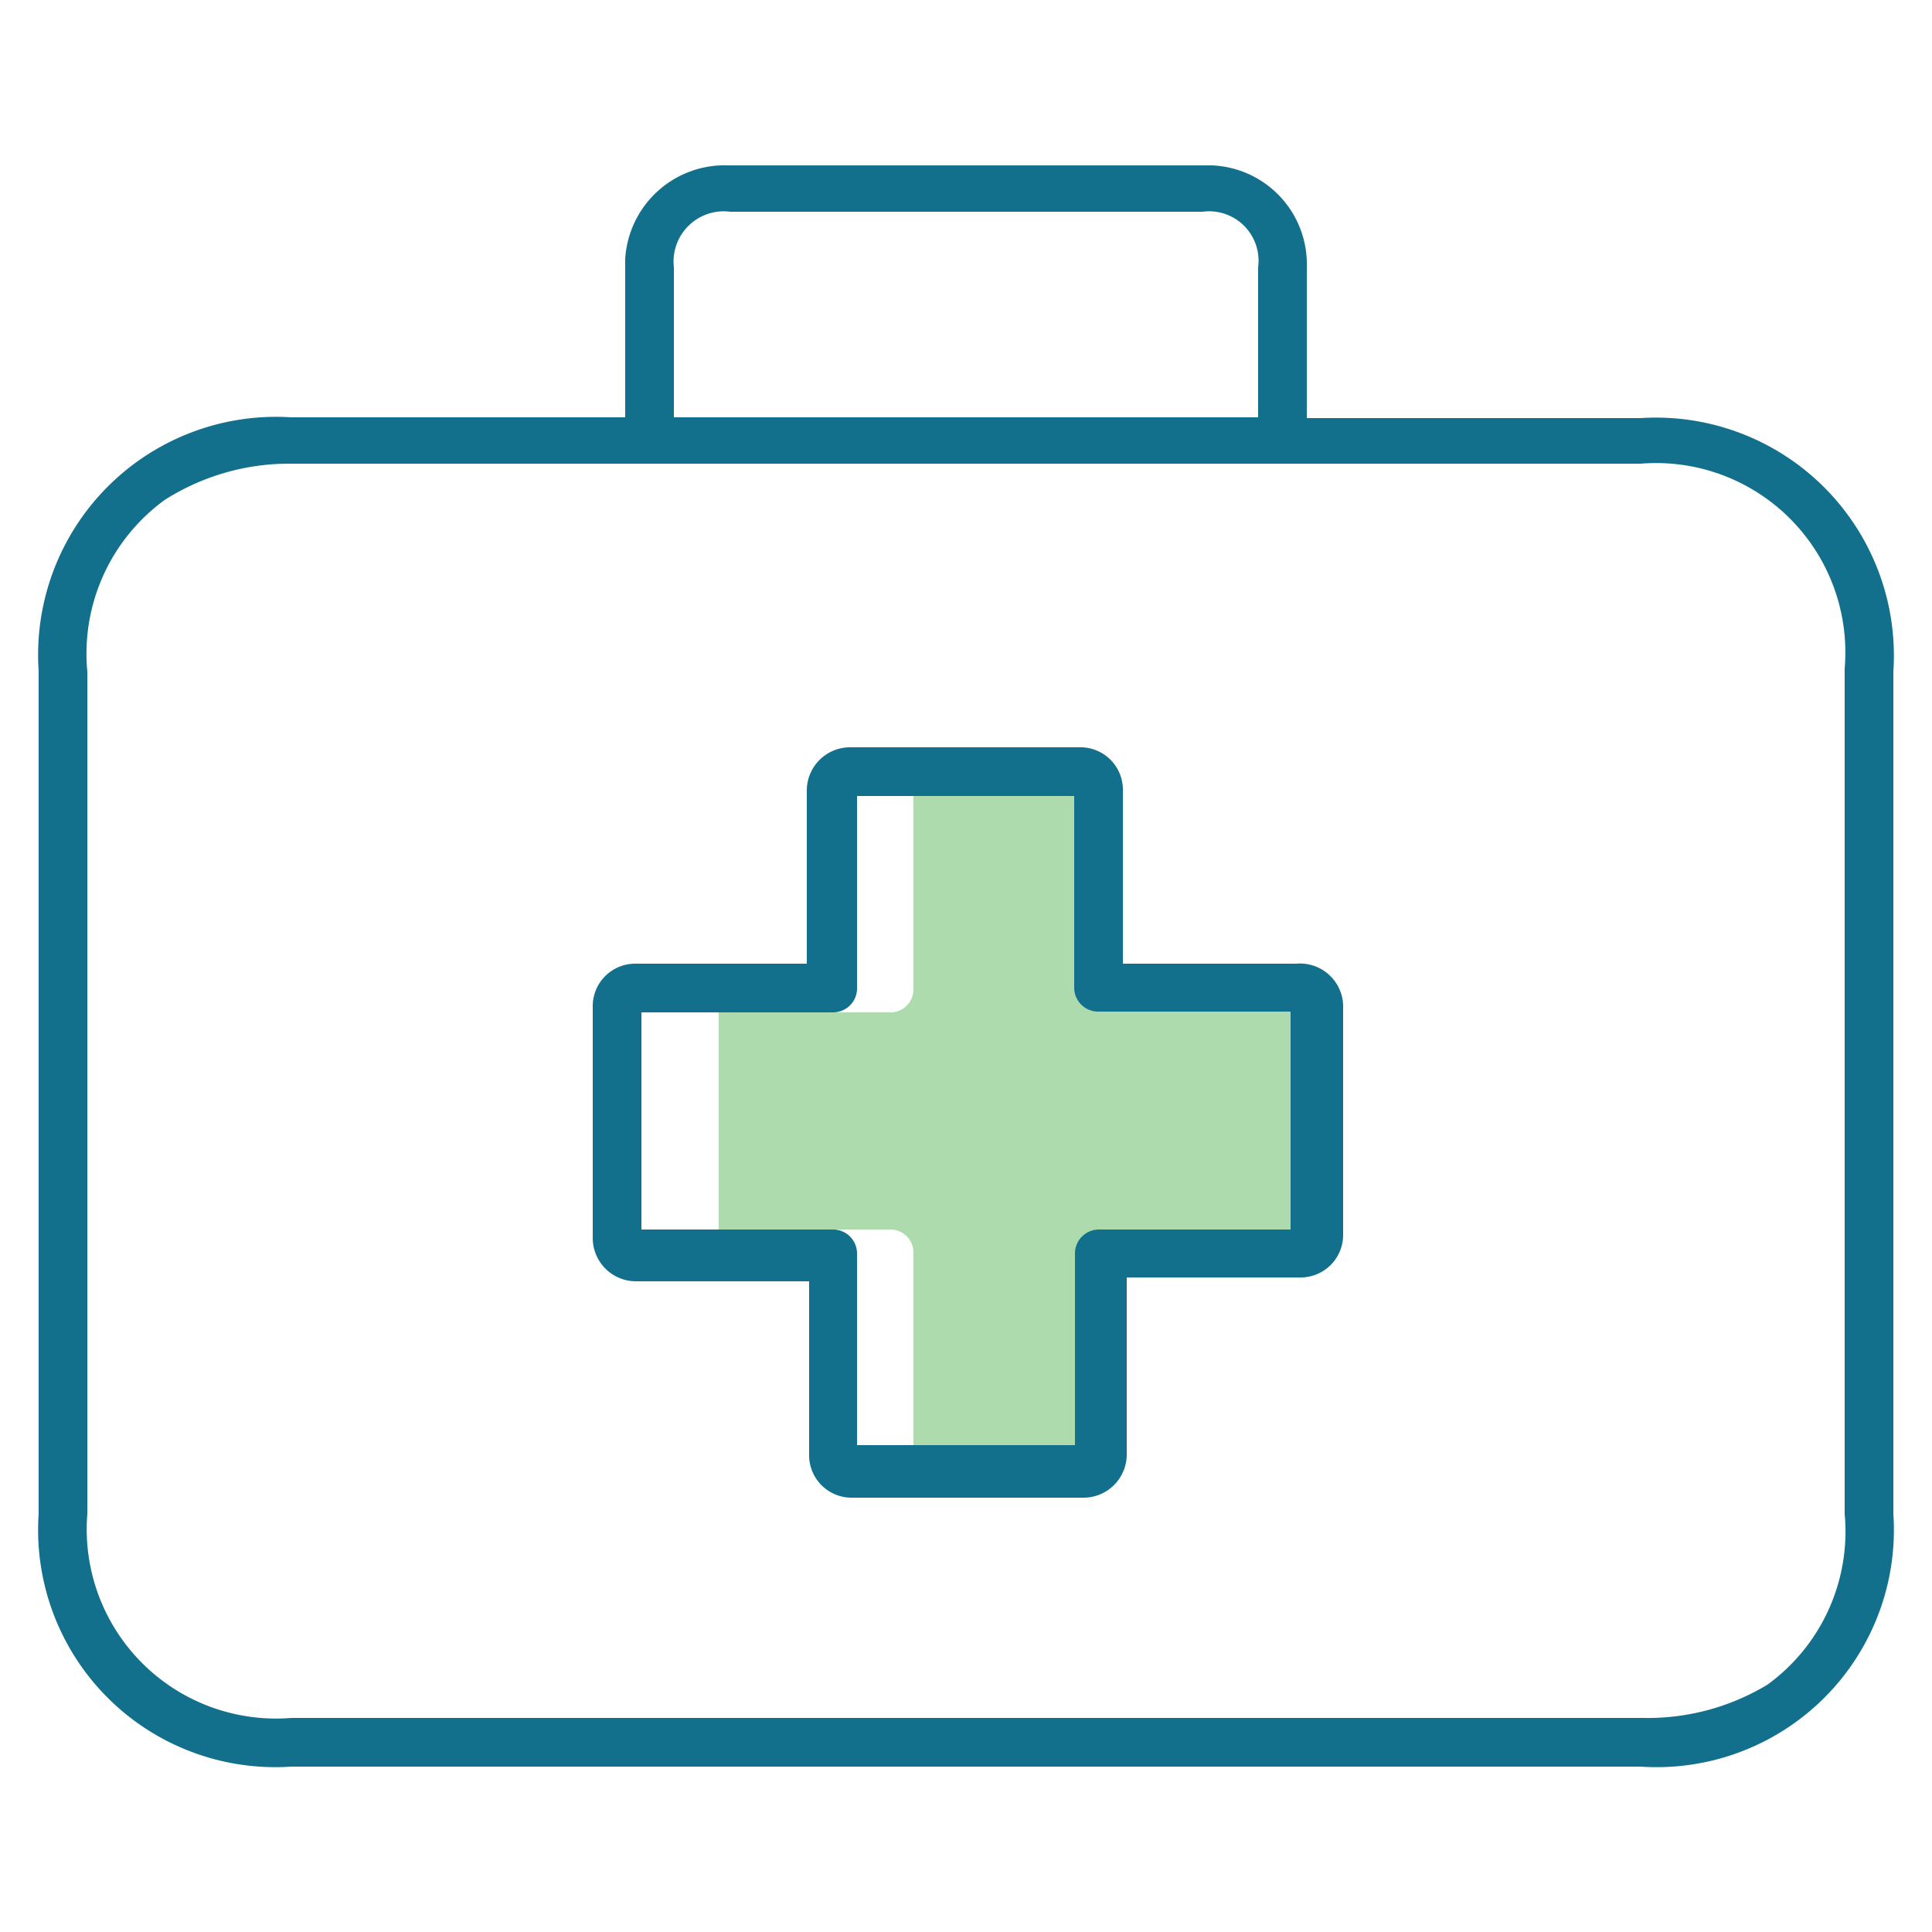 <svg id="Capa_1" data-name="Capa 1" xmlns="http://www.w3.org/2000/svg" width="25" height="25" viewBox="0 0 25 25"><defs><style>.cls-1{fill:#5cb85c;opacity:0.5;}.cls-2{fill:#13708c;}</style></defs><title>Icon-active</title><path class="cls-1" d="M16.88,15.91H14.64a.29.29,0,0,0-.28.31V18.7H11.82V16.22a.3.3,0,0,0-.28-.31H9.3V13.1h2.24a.3.3,0,0,0,.28-.32V10.3h2.53v2.48a.3.3,0,0,0,.28.31h2.25Z"/><path class="cls-2" d="M16.77,12.47H14.53V10.24A.55.55,0,0,0,14,9.67H11a.56.56,0,0,0-.56.56v2.24H8.23a.55.55,0,0,0-.56.55v3a.56.56,0,0,0,.56.56h2.24v2.23a.55.55,0,0,0,.55.57h3a.56.56,0,0,0,.56-.56V16.53h2.24a.55.55,0,0,0,.56-.55V13A.56.56,0,0,0,16.77,12.47Zm-.07,3.44H14.22a.31.31,0,0,0-.31.31V18.7H11.09V16.22a.31.31,0,0,0-.31-.31H8.3V13.1h2.48a.31.31,0,0,0,.31-.32V10.3H13.9v2.48a.31.31,0,0,0,.32.31H16.7Z"/><path class="cls-2" d="M21.23,5.41H16.91V3.46a1.28,1.28,0,0,0-1.23-1.32H9.43A1.29,1.29,0,0,0,8.09,3.35V5.4H3.77A3.08,3.08,0,0,0,.5,8.68V19.59a3.07,3.07,0,0,0,3.27,3.27H21.23a3.07,3.07,0,0,0,3.27-3.27V8.69A3.08,3.08,0,0,0,21.23,5.41ZM8.72,3.46a.65.65,0,0,1,.73-.72h6.11a.64.64,0,0,1,.72.72V5.4H8.72ZM23.87,19.59a2.45,2.45,0,0,1-1,2.21,3,3,0,0,1-1.61.43H3.77a2.45,2.45,0,0,1-2.64-2.64V8.69a2.46,2.46,0,0,1,1-2.22A3,3,0,0,1,3.77,6H21.23a2.45,2.45,0,0,1,2.64,2.65Z"/></svg>